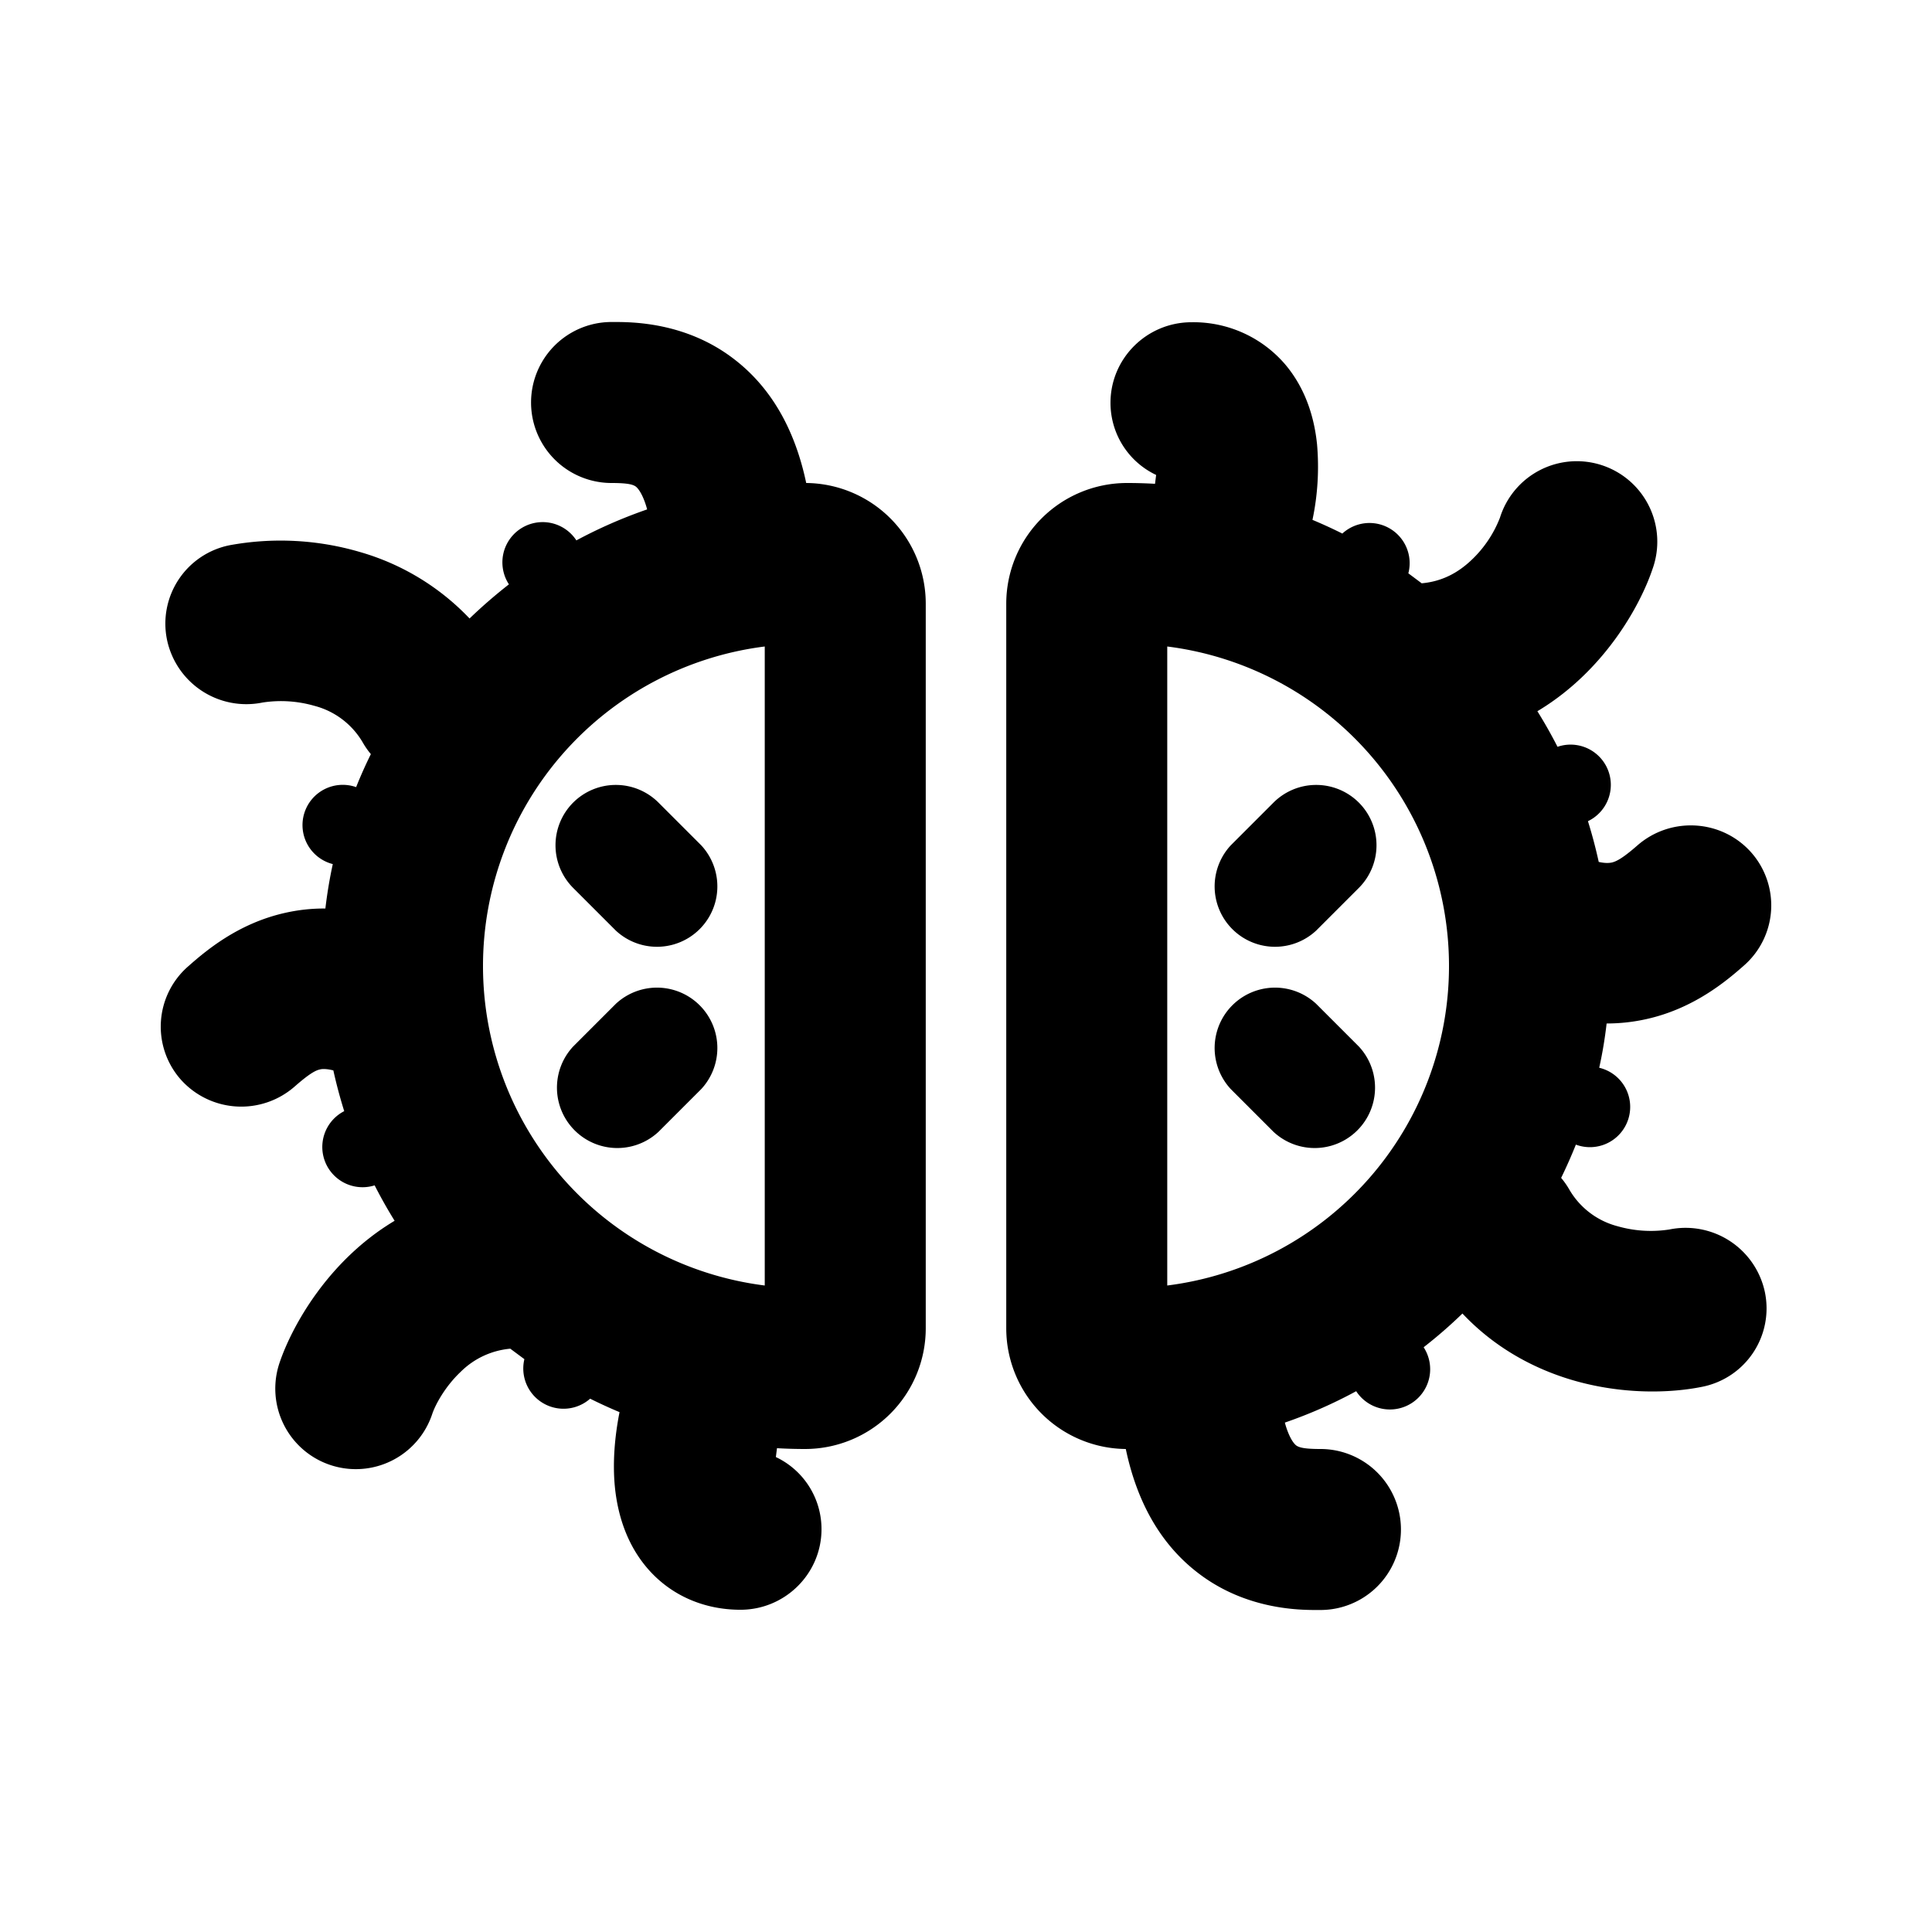 <svg xmlns="http://www.w3.org/2000/svg" width="1em" height="1em" viewBox="0 0 24 24"><g fill="currentColor"><path d="M7.12 9.97a.75.75 0 0 1 1.06 0l.53.53a.75.75 0 0 1-1.06 1.06l-.53-.53a.75.75 0 0 1 0-1.06m.53 2.5a.75.75 0 0 1 1.06 1.06l-.53.53A.75.75 0 0 1 7.12 13z"/><path fill-rule="evenodd" d="M7.899 6.045C7.865 6.02 7.804 6 7.597 6a1 1 0 0 1 0-2h.022c.222 0 .892-.003 1.492.455c.462.351.762.871.904 1.545A1.5 1.5 0 0 1 11.5 7.5v9A1.5 1.5 0 0 1 10 18q-.175 0-.348-.01l-.014.11a.99.99 0 0 1 .567.9c-.002.55-.453.997-1.007.997c-.445 0-.867-.173-1.165-.526c-.268-.318-.363-.694-.394-.993c-.03-.3-.005-.62.057-.936a6 6 0 0 1-.365-.167a.5.5 0 0 1-.817-.491l-.175-.13a1 1 0 0 0-.616.287c-.2.189-.319.418-.355.528a1 1 0 1 1-1.896-.638c.153-.455.603-1.272 1.43-1.766a6 6 0 0 1-.248-.44a.5.5 0 0 1-.378-.922a6 6 0 0 1-.135-.506c-.106-.027-.156-.015-.166-.012c-.052.011-.126.047-.312.21a1.007 1.007 0 0 1-1.416-.083a.993.993 0 0 1 .09-1.407c.212-.187.614-.532 1.2-.664q.25-.057.505-.055q.033-.28.092-.552a.5.5 0 1 1 .29-.956q.084-.21.183-.41a1 1 0 0 1-.098-.14a.98.98 0 0 0-.604-.46a1.5 1.5 0 0 0-.643-.041a1.007 1.007 0 0 1-1.187-.778a.993.993 0 0 1 .778-1.176a3.5 3.5 0 0 1 1.614.083a3.03 3.03 0 0 1 1.366.827q.234-.225.489-.424a.5.5 0 0 1 .838-.546q.42-.226.879-.385A1 1 0 0 0 8 6.209c-.049-.124-.094-.158-.101-.164M6 12a4 4 0 0 1 3.5-3.969v7.938A4 4 0 0 1 6 12m3.641 6.305" clip-rule="evenodd"/><path d="M16.88 9.97a.75.75 0 0 0-1.06 0l-.53.53a.75.75 0 0 0 1.06 1.06l.53-.53a.75.75 0 0 0 0-1.06m-.53 2.5a.75.75 0 0 0-1.06 1.06l.53.53A.75.75 0 0 0 16.88 13z"/><path fill-rule="evenodd" d="M19.86 10.707a6 6 0 0 0-.134-.506a.5.5 0 0 0-.378-.924a6 6 0 0 0-.25-.442c.827-.494 1.277-1.31 1.43-1.766a1 1 0 1 0-1.895-.638a1.44 1.44 0 0 1-.356.528c-.163.154-.36.264-.616.287l-.166-.124a.499.499 0 0 0-.82-.494a6 6 0 0 0-.371-.17a3.2 3.2 0 0 0 .057-.936c-.03-.3-.126-.675-.394-.993a1.5 1.5 0 0 0-1.165-.526c-.554 0-1.005.446-1.007.997a.99.99 0 0 0 .567.9l-.014.11A6 6 0 0 0 14 6a1.5 1.5 0 0 0-1.5 1.5v9a1.5 1.5 0 0 0 1.485 1.5c.142.674.442 1.194.904 1.545c.6.458 1.27.456 1.492.455h.022a1 1 0 1 0 0-2c-.207 0-.268-.02-.302-.045c-.007-.006-.052-.04-.101-.164a1 1 0 0 1-.039-.119q.463-.16.886-.39a.5.5 0 0 0 .838-.546q.252-.196.482-.419c.41.435.901.69 1.366.827c.613.18 1.21.165 1.613.083a.993.993 0 0 0 .778-1.176a1.007 1.007 0 0 0-1.186-.778a1.5 1.5 0 0 1-.643-.04a.98.98 0 0 1-.604-.462a1 1 0 0 0-.098-.139q.099-.203.183-.413a.5.5 0 1 0 .29-.955q.06-.27.092-.55q.249 0 .492-.054c.589-.13.994-.472 1.213-.665a.993.993 0 0 0 .09-1.407c-.366-.411-1-.449-1.416-.083c-.179.156-.258.197-.317.21c-.013.002-.063.014-.16-.008M18 12a4 4 0 0 0-3.5-3.969v7.938A4 4 0 0 0 18 12" clip-rule="evenodd"/></g></svg>